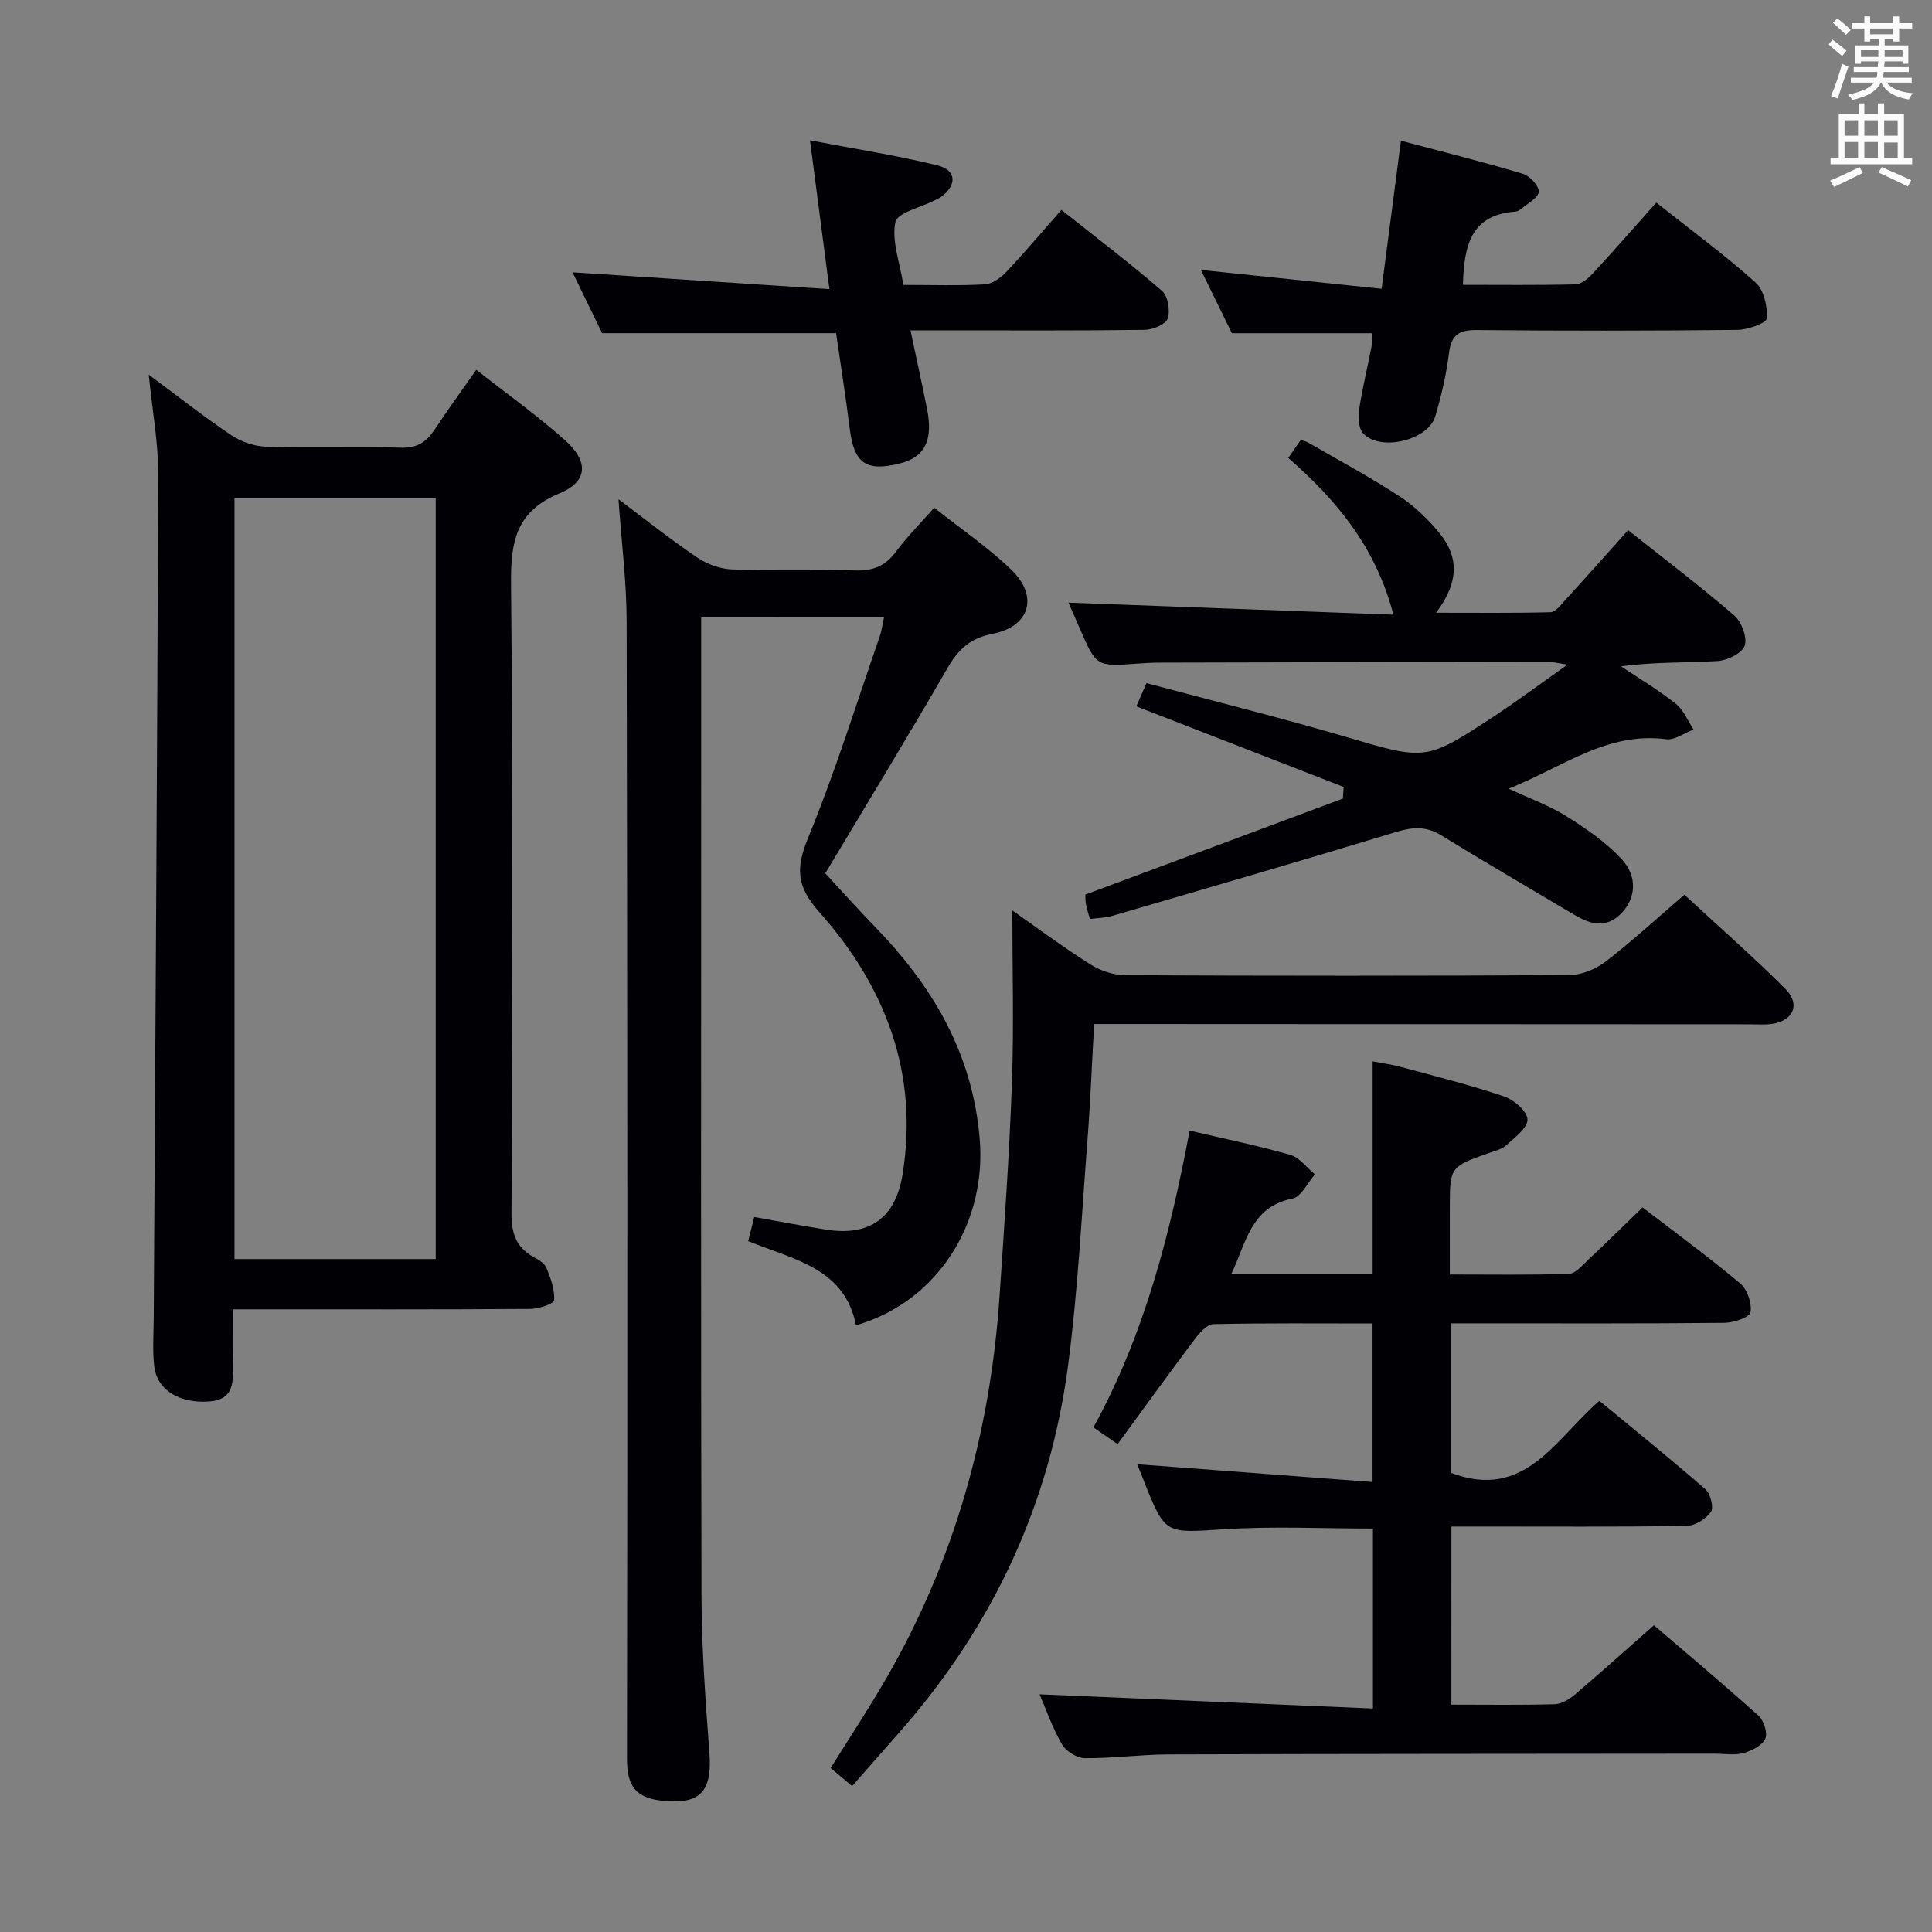 <svg enable-background="new 0 0 400 400" viewBox="0 0 400 400" xmlns="http://www.w3.org/2000/svg"><rect x="0" y="0" width="400" height="400" fill="#808080" stroke="none"/><g fill="#010105"><path d="m300.49 352.93c7.45 0 14.44.11 21.42-.09 1.42-.04 3.02-1.04 4.18-2.02 5.32-4.52 10.51-9.2 16.34-14.33 6.46 5.54 14.19 12.02 21.69 18.77 1.09.98 1.9 3.61 1.35 4.76-.68 1.41-2.81 2.48-4.52 2.94-1.87.5-3.97.12-5.97.12-37.65.04-75.31.03-112.96.15-5.81.02-11.62.83-17.43.78-1.63-.02-3.9-1.43-4.73-2.87-2.04-3.57-3.41-7.52-4.63-10.35 22.73.97 45.68 1.95 69.02 2.94 0-13.11 0-25.02 0-37.26-10.37 0-20.65-.52-30.85.14-12.16.78-12.13 1.22-16.59-10.05-.54-1.37-1.09-2.74-1.36-3.41 15.94 1.21 32.08 2.43 48.72 3.68 0-11.55 0-21.93 0-32.82-11.07 0-22.02-.11-32.97.14-1.33.03-2.88 1.84-3.87 3.16-5.36 7.13-10.58 14.36-15.94 21.68-2.18-1.51-3.4-2.34-5.01-3.46 10.54-19.19 15.88-39.99 19.92-61.45 7.05 1.65 14.02 3.07 20.83 5.02 1.94.55 3.43 2.66 5.12 4.05-1.54 1.73-2.84 4.64-4.66 5-8.63 1.73-9.54 9.06-12.62 15.54h29.22c0-14.47 0-28.88 0-43.95 1.79.35 3.8.61 5.75 1.13 7.2 1.95 14.46 3.76 21.51 6.15 2.03.68 4.78 3.12 4.8 4.77.02 1.78-2.66 3.73-4.41 5.33-.92.84-2.36 1.17-3.6 1.61-8.06 2.85-8.07 2.84-8.07 11.54v13.6c8.47 0 16.57.13 24.65-.13 1.33-.04 2.71-1.7 3.89-2.81 3.75-3.52 7.41-7.13 11.37-10.95 6.64 5.11 13.61 10.21 20.22 15.75 1.46 1.23 2.46 4.12 2.12 5.96-.19 1.06-3.49 2.17-5.4 2.19-16.99.17-33.99.1-50.98.1-1.79 0-3.58 0-5.6 0v30.97c15.33 5.79 21.57-7.07 30.7-14.92 7.45 6.16 14.81 12.08 21.93 18.29 1.05.92 1.8 3.78 1.17 4.68-1.03 1.47-3.29 2.89-5.06 2.92-14.33.23-28.66.13-42.99.13-1.8 0-3.59 0-5.69 0-.01 12.4-.01 24.3-.01 36.88z"/><path d="m30.8 77.57c6.14 4.55 11.46 8.76 17.08 12.53 2.05 1.37 4.78 2.31 7.23 2.39 9.32.27 18.66-.06 27.98.2 3.31.09 5.21-1.19 6.89-3.74 2.65-4.02 5.49-7.91 8.63-12.39 6.29 4.95 12.64 9.46 18.42 14.63 4.89 4.37 4.68 8.53-1.14 10.93-9.03 3.73-10.18 9.94-10.09 18.73.45 43.48.27 86.96.1 130.44-.02 4.15 1.01 7 4.6 8.98 1 .55 2.24 1.27 2.63 2.22.87 2.14 1.74 4.5 1.6 6.71-.05.73-3.2 1.79-4.93 1.8-18.82.13-37.65.08-56.47.08-1.47 0-2.95 0-5.14 0 0 3.97-.04 7.57.01 11.17.05 3.75.45 7.56-5.02 7.92-6.02.39-10.67-2.34-11.25-7.31-.38-3.28-.12-6.64-.1-9.96.33-58.28.74-116.57.93-174.85 0-6.54-1.23-13.07-1.96-20.48zm17.75 25.57v157.53h41.66c0-52.68 0-105.04 0-157.53-14.02 0-27.65 0-41.66 0z"/><path d="m145.17 127.82v31.86c0 56.98-.08 113.95.07 170.93.03 10.79.84 21.59 1.64 32.36.51 6.81-1.26 9.96-7.03 9.98-8.33.02-10.05-3-10.04-8.96.13-78.47.09-156.93-.07-235.4-.02-8.09-1.06-16.18-1.69-25.22 5.73 4.29 10.87 8.39 16.31 12.06 2.04 1.38 4.75 2.37 7.19 2.46 8.49.29 17-.08 25.48.21 3.72.13 6.28-.92 8.48-3.9 2.27-3.06 4.99-5.78 7.9-9.09 5.39 4.27 11 8.1 15.85 12.72 5.85 5.57 4.03 11.88-3.81 13.41-4.58.89-7.04 3.19-9.28 7.07-8.31 14.4-16.98 28.59-25.3 42.5 3.34 3.61 6.62 7.3 10.06 10.83 12.03 12.34 20.37 26.24 21.9 44.06 1.49 17.32-8.53 33.75-25.61 38.69-2.33-11.88-12.96-13.62-22.32-17.42.43-1.73.82-3.26 1.26-5 5.14.91 10 1.84 14.88 2.61 9.06 1.44 14.39-2.45 15.84-11.51 3.35-20.92-3.59-38.85-17.19-54.15-4.73-5.32-5.01-9.05-2.41-15.37 5.61-13.65 10-27.8 14.85-41.76.42-1.2.57-2.49.89-3.96-12.79-.01-25.16-.01-37.85-.01z"/><path d="m221.21 124.77c22.14.82 44.44 1.65 67.28 2.49-3.69-14.12-11.83-23.75-21.77-32.45.95-1.37 1.75-2.54 2.58-3.73.63.22 1.12.3 1.52.54 6.33 3.66 12.79 7.12 18.9 11.11 3.14 2.05 5.99 4.79 8.36 7.71 3.88 4.78 4.1 10.02-.76 16.42 8.64 0 16.17.09 23.69-.11 1.01-.03 2.1-1.45 2.96-2.4 4.36-4.78 8.65-9.61 13.12-14.59 7.54 5.99 14.95 11.61 21.97 17.67 1.52 1.31 2.73 4.55 2.16 6.24-.53 1.57-3.6 3.07-5.63 3.19-6.55.4-13.14.15-19.97 1.1 3.8 2.55 7.75 4.89 11.32 7.73 1.63 1.29 2.49 3.54 3.7 5.35-1.9.71-3.91 2.24-5.69 2.01-12.21-1.6-21.4 5.77-32.59 10.23 4.54 2.13 8.53 3.56 12.03 5.76 4.03 2.53 8.07 5.33 11.3 8.77 3.43 3.66 2.99 8.18 0 11.27-3.24 3.35-6.57 2.22-9.95.21-9.13-5.45-18.33-10.79-27.38-16.36-3.17-1.95-5.98-1.69-9.4-.65-19.52 5.94-39.12 11.63-58.71 17.35-1.39.41-2.89.41-4.6.64-.33-1.22-.65-2.13-.82-3.06-.14-.77-.1-1.58-.13-1.99 18-6.71 35.67-13.3 53.33-19.88.05-.8.11-1.6.16-2.41-14.23-5.53-28.45-11.06-42.93-16.69.49-1.12 1.12-2.57 2.11-4.81 13.82 3.7 27.62 7.12 41.25 11.12 16.53 4.86 16.5 5.12 30.85-4.35 4.85-3.2 9.51-6.68 15.06-10.6-1.98-.29-3.02-.57-4.05-.57-26.82.03-53.64.09-80.46.16-1.5 0-3 .09-4.49.2-8.56.64-8.55.64-12.01-7.36-.9-2.1-1.84-4.19-2.31-5.26z"/><path d="m209.59 188.5c4.72 3.3 10.26 7.42 16.08 11.12 2.09 1.33 4.84 2.27 7.29 2.28 30.65.15 61.31.16 91.96-.02 2.52-.02 5.44-1.21 7.47-2.77 5.52-4.25 10.67-8.99 16.34-13.86 7.1 6.56 14.21 12.79 20.89 19.45 3.25 3.24 1.65 6.74-2.91 7.31-1.48.18-2.99.06-4.49.06-43.15-.02-86.29-.04-129.44-.06-1.97 0-3.94 0-6.25 0-.47 8.3-.78 16.23-1.39 24.14-1.21 15.57-1.98 31.2-4.02 46.66-3.76 28.38-15.37 53.42-34.21 75.05-3.38 3.88-6.8 7.73-10.49 11.93-1.56-1.32-2.91-2.45-4.44-3.74 3.9-6.26 7.9-12.31 11.52-18.58 14.13-24.45 21.53-50.95 23.44-79.03 1-14.75 2.04-29.51 2.57-44.28.42-11.93.08-23.88.08-35.66z"/><path d="m188.51 68.41c1.26 5.94 2.38 11.08 3.42 16.24 1.32 6.53-.48 10.04-5.72 11.33-6.96 1.72-9.4-.09-10.29-7.28-.83-6.7-1.9-13.38-2.82-19.72-16.29 0-31.89 0-48.44 0-1.87-3.85-4.22-8.69-6.12-12.6 17.39 1.14 35 2.29 53.18 3.48-1.42-10.86-2.63-20.16-4.02-30.81 9.34 1.79 17.96 3.11 26.38 5.19 3.98.98 4.09 4.09.77 6.51-.4.29-.87.48-1.31.71-2.87 1.49-7.79 2.57-8.17 4.54-.78 3.94.93 8.37 1.67 12.99 5.94 0 11.43.19 16.89-.12 1.53-.09 3.26-1.36 4.4-2.56 3.86-4.09 7.49-8.39 11.42-12.86 7.16 5.69 14.17 11.01 20.81 16.75 1.24 1.07 1.75 4.08 1.21 5.74-.39 1.2-3.07 2.32-4.74 2.35-13.83.19-27.66.11-41.49.11-1.98.01-3.96.01-7.03.01z"/><path d="m342.92 41.94c7.18 5.69 14.14 10.81 20.55 16.54 1.73 1.54 2.5 4.98 2.32 7.44-.07.98-3.94 2.36-6.09 2.38-17.97.19-35.95.21-53.93.03-3.74-.04-5.31 1.02-5.78 4.81-.54 4.41-1.57 8.81-2.84 13.08-1.5 5.02-11.59 7.34-14.98 3.43-.95-1.09-.99-3.37-.75-5 .63-4.25 1.68-8.44 2.5-12.67.18-.95.14-1.94.2-2.99-9.55 0-18.94 0-29.07 0-1.96-3.99-4.26-8.69-6.42-13.11 12.43 1.3 24.69 2.58 37.42 3.91 1.39-10.64 2.62-20.12 4-30.66 8.78 2.34 17.07 4.4 25.24 6.85 1.43.43 3.34 2.48 3.29 3.71s-2.27 2.39-3.58 3.52c-.36.31-.88.58-1.34.61-9.27.69-10.55 7.25-10.78 15.15 7.77 0 15.56.1 23.34-.1 1.21-.03 2.61-1.24 3.55-2.25 4.28-4.63 8.43-9.38 13.15-14.68z"/></g><path d="m378.6 9.2.8-1c.9.7 1.9 1.4 2.9 2.3l-.9 1.1c-1.1-.9-2-1.7-2.8-2.4zm.5 10.7c.9-2.1 1.6-4.3 2.3-6.7.4.2.8.4 1.3.6-.7 2.1-1.5 4.3-2.2 6.6zm.4-15.2.9-.9c1 .8 2 1.6 2.8 2.4l-1 1c-1-.9-1.9-1.8-2.7-2.5zm12.5-1.3h1.2v1.4h2.7v1.1h-2.7v2.7h-1.2v-.5h-1.8v1.3h4.9v3.8h-1.2v-.5h-3.7c0 .4-.1.9-.1 1.2h5.1v1h-5.2c0 .5-.1.9-.2 1.2h6v1h-5.2c1.1 1.3 2.9 2 5.5 2.2-.4.4-.7.8-.9 1.3-2.9-.5-4.8-1.6-5.7-3.5h-.1c-.8 1.7-2.7 2.9-5.9 3.6-.2-.4-.6-.8-.9-1.1 2.8-.6 4.6-1.4 5.4-2.5h-4.8v-1h5.3c.1-.3.2-.7.2-1.2h-4.9v-1h5c0-.4 0-.8.1-1.2h-3.6v.5h-1.2v-3.8h4.9v-1.3h-1.8v.5h-1.2v-2.7h-2.6v-1.1h2.6v-1.4h1.2v1.4h4.7v-1.4zm-6.7 8.4h3.6c0-.4 0-.9 0-1.4h-3.6zm1.9-4.7h4.7v-1.2h-4.7zm6.7 3.3h-3.7v1.4h3.7z" fill="#fafbfa"/><path d="m384.7 21.4h1.3v2.2h2.8v-2.2h1.3v2.2h4.1v9.1h1.7v1.3h-16.9v-1.3h1.7v-9.1h4.1v-2.2zm.3 13.2.7 1.2c-1.8.9-3.8 1.9-6 2.9-.2-.4-.5-.8-.8-1.3 2.4-1 4.4-2 6.1-2.8zm-3.1-6.5h2.8v-3.2h-2.8zm0 4.6h2.8v-3.3h-2.8zm4.1-4.6h2.8v-3.2h-2.8zm0 4.6h2.8v-3.3h-2.8zm3.6 1.9c2.1.9 4.1 1.8 6.1 2.7l-.7 1.3c-2.2-1.1-4.2-2-6.1-2.9zm3.3-9.7h-2.8v3.2h2.8zm-2.8 7.8h2.8v-3.2h-2.8z" fill="#fafbfa"/></svg>